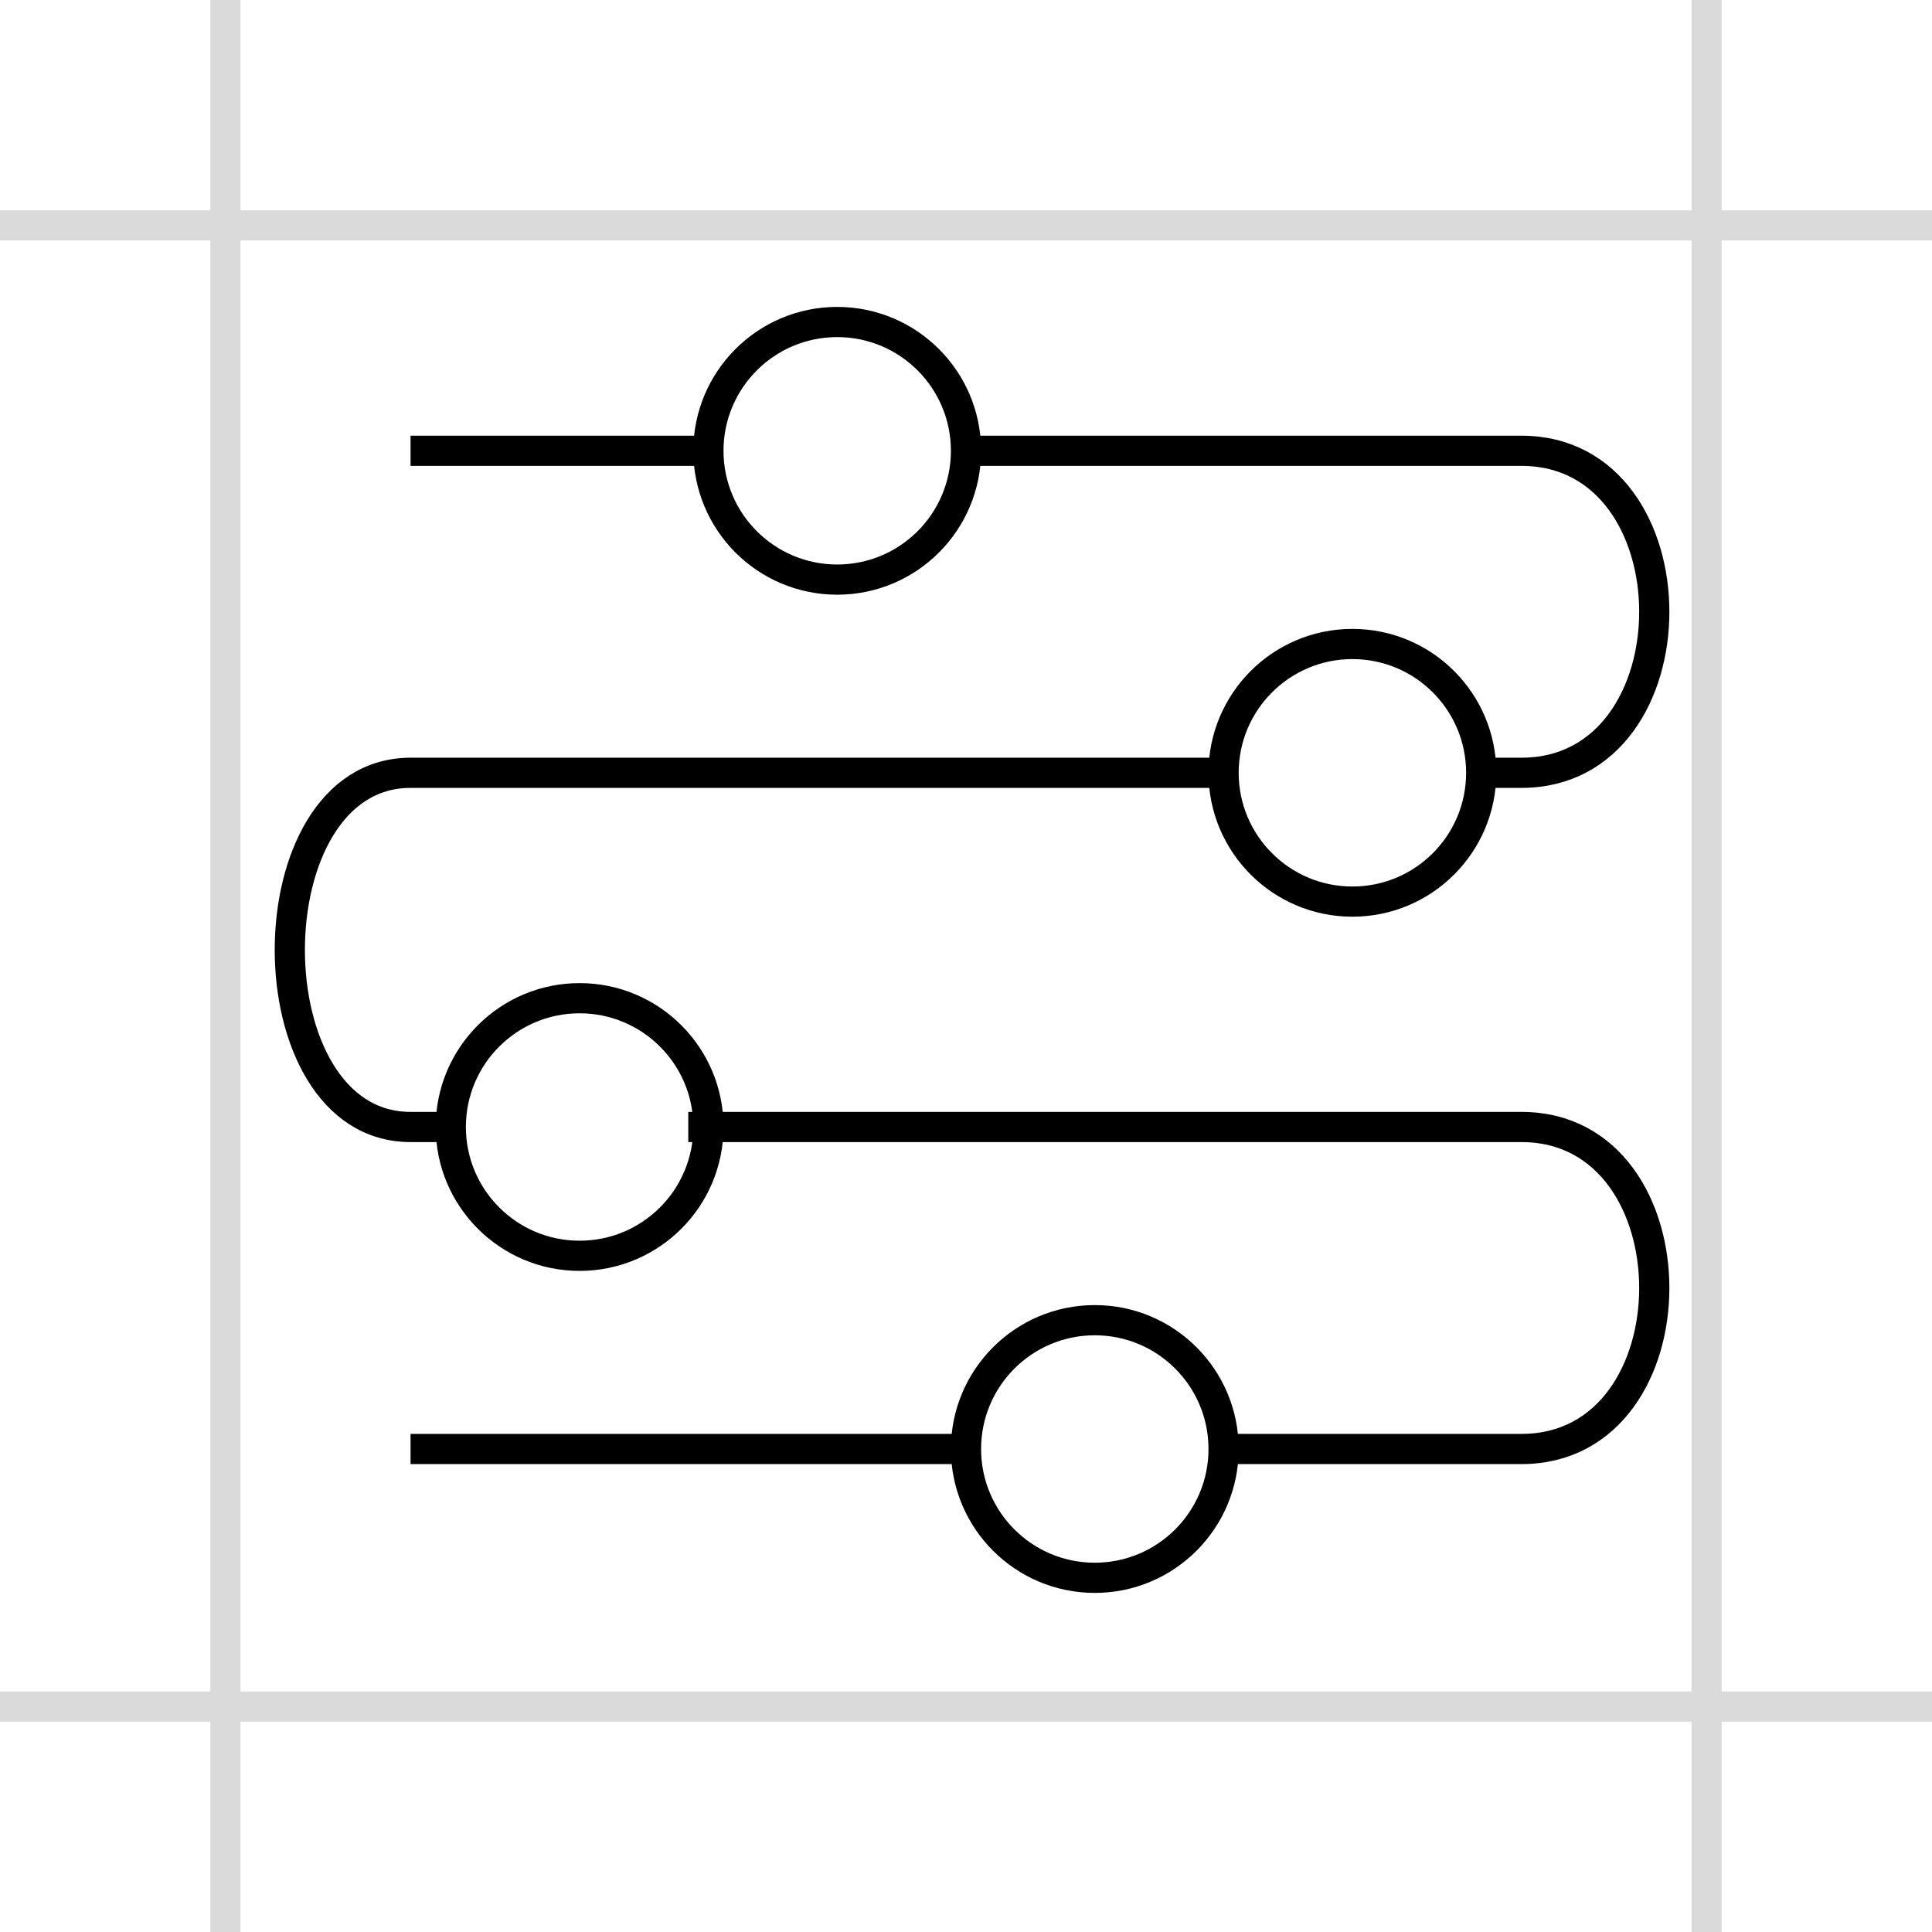 <svg class="svg-skill" viewBox="0 0 64 64" fill="none" xmlns="http://www.w3.org/2000/svg">
<path d="M7.467 0V64" stroke="#DADADA"/>
<path d="M56.533 0V64" stroke="#DADADA"/>
<path d="M64 7.467L-3.33786e-06 7.467" stroke="#DADADA"/>
<path d="M64 56.533L-1.60933e-06 56.533" stroke="#DADADA"/>
<path class="svg-path-stroke" d="M32 14.933C32 17.29 30.09 19.2 27.733 19.2C25.377 19.2 23.467 17.29 23.467 14.933M32 14.933C32 12.577 30.09 10.667 27.733 10.667C25.377 10.667 23.467 12.577 23.467 14.933M32 14.933H39.067H50.4C56.267 14.933 56.267 25.6 50.4 25.6H49.067M23.467 14.933H13.6M49.067 25.6C49.067 27.956 47.157 29.867 44.8 29.867C42.444 29.867 40.533 27.956 40.533 25.6M49.067 25.6C49.067 23.244 47.157 21.333 44.8 21.333C42.444 21.333 40.533 23.244 40.533 25.6M40.533 25.6H32H13.6C8.267 25.6 8.267 37.333 13.6 37.333H14.933M40.533 48C40.533 50.356 38.623 52.267 36.267 52.267C33.91 52.267 32 50.356 32 48M40.533 48C40.533 45.644 38.623 43.733 36.267 43.733C33.91 43.733 32 45.644 32 48M40.533 48H43.333H50.4C56.267 48 56.267 37.333 50.4 37.333H32H22.8M32 48H24.933H13.6M14.933 37.333C14.933 39.69 16.844 41.6 19.2 41.6C21.556 41.6 23.467 39.69 23.467 37.333C23.467 34.977 21.556 33.067 19.2 33.067C16.844 33.067 14.933 34.977 14.933 37.333Z" stroke="black"/>
</svg>
